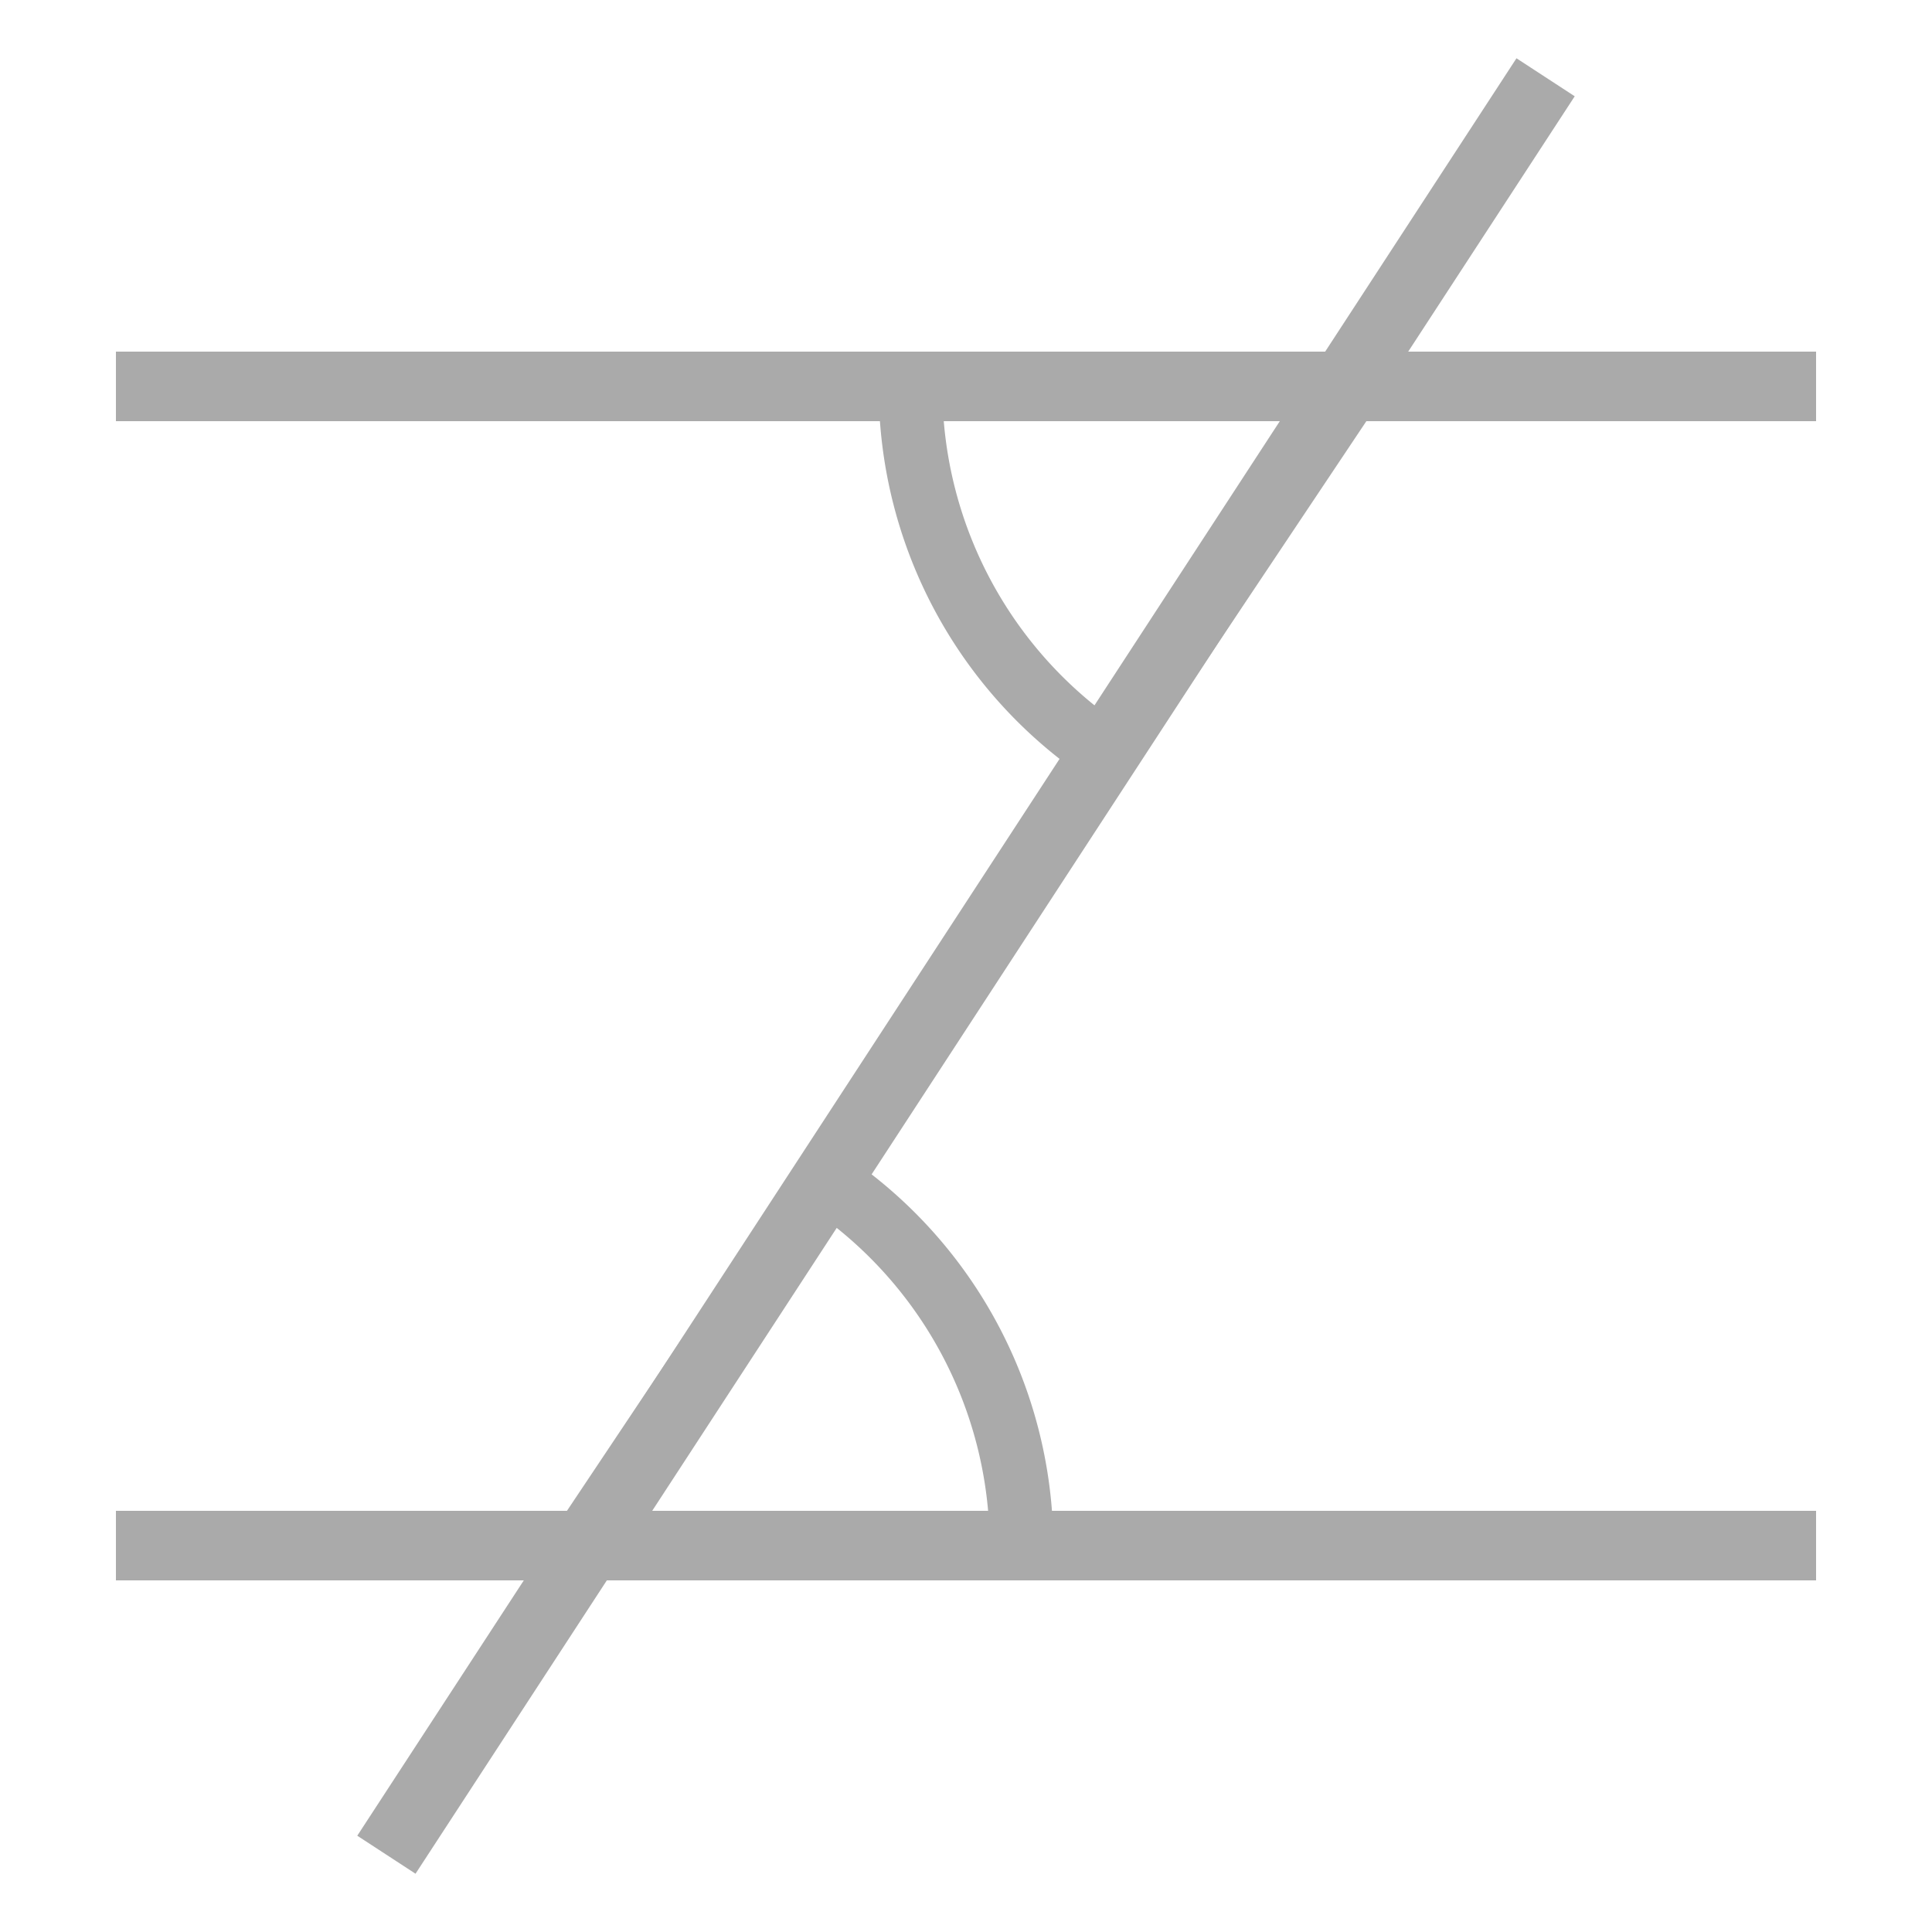 <?xml version="1.0" encoding="utf-8"?>
<svg viewBox="0 0 500 500" xmlns="http://www.w3.org/2000/svg" xmlns:bx="https://boxy-svg.com">
  <line style="stroke: rgb(170, 170, 170) ; stroke-width: 18px;" x1="30" y1="400" x2="470" y2="400"/>
  <line style="stroke: rgb(170, 170, 170) ; stroke-width: 18px;" x1="30" y1="100" x2="470" y2="100"/>
  <line style="stroke: rgb(170, 170, 170) ; stroke-width: 18px;" x1="100" y1="480" x2="400" y2="20"/>
  <path style="fill: none; stroke: rgb(170, 170, 170) ; stroke-width: 38.124px;" transform="matrix(0.432, 0, 0, 0.432, -31.598, 37.046)" d="M 567.905 621.478 A 263.655 263.655 0 0 1 685.091 839.616 L 421.438 840.707 Z" bx:shape="pie 421.438 840.707 0 263.655 33.747 89.763 1@755e49cc"/>
  <path style="fill: none; stroke: rgb(170, 170, 170) ; stroke-width: 38.124px;" transform="matrix(-0.432, 0, 0, -0.432, 531.609, 463.449)" d="M 567.905 621.478 A 263.655 263.655 0 0 1 685.091 839.616 L 421.438 840.707 Z" bx:shape="pie 421.438 840.707 0 263.655 33.747 89.763 1@755e49cc"/>
</svg>